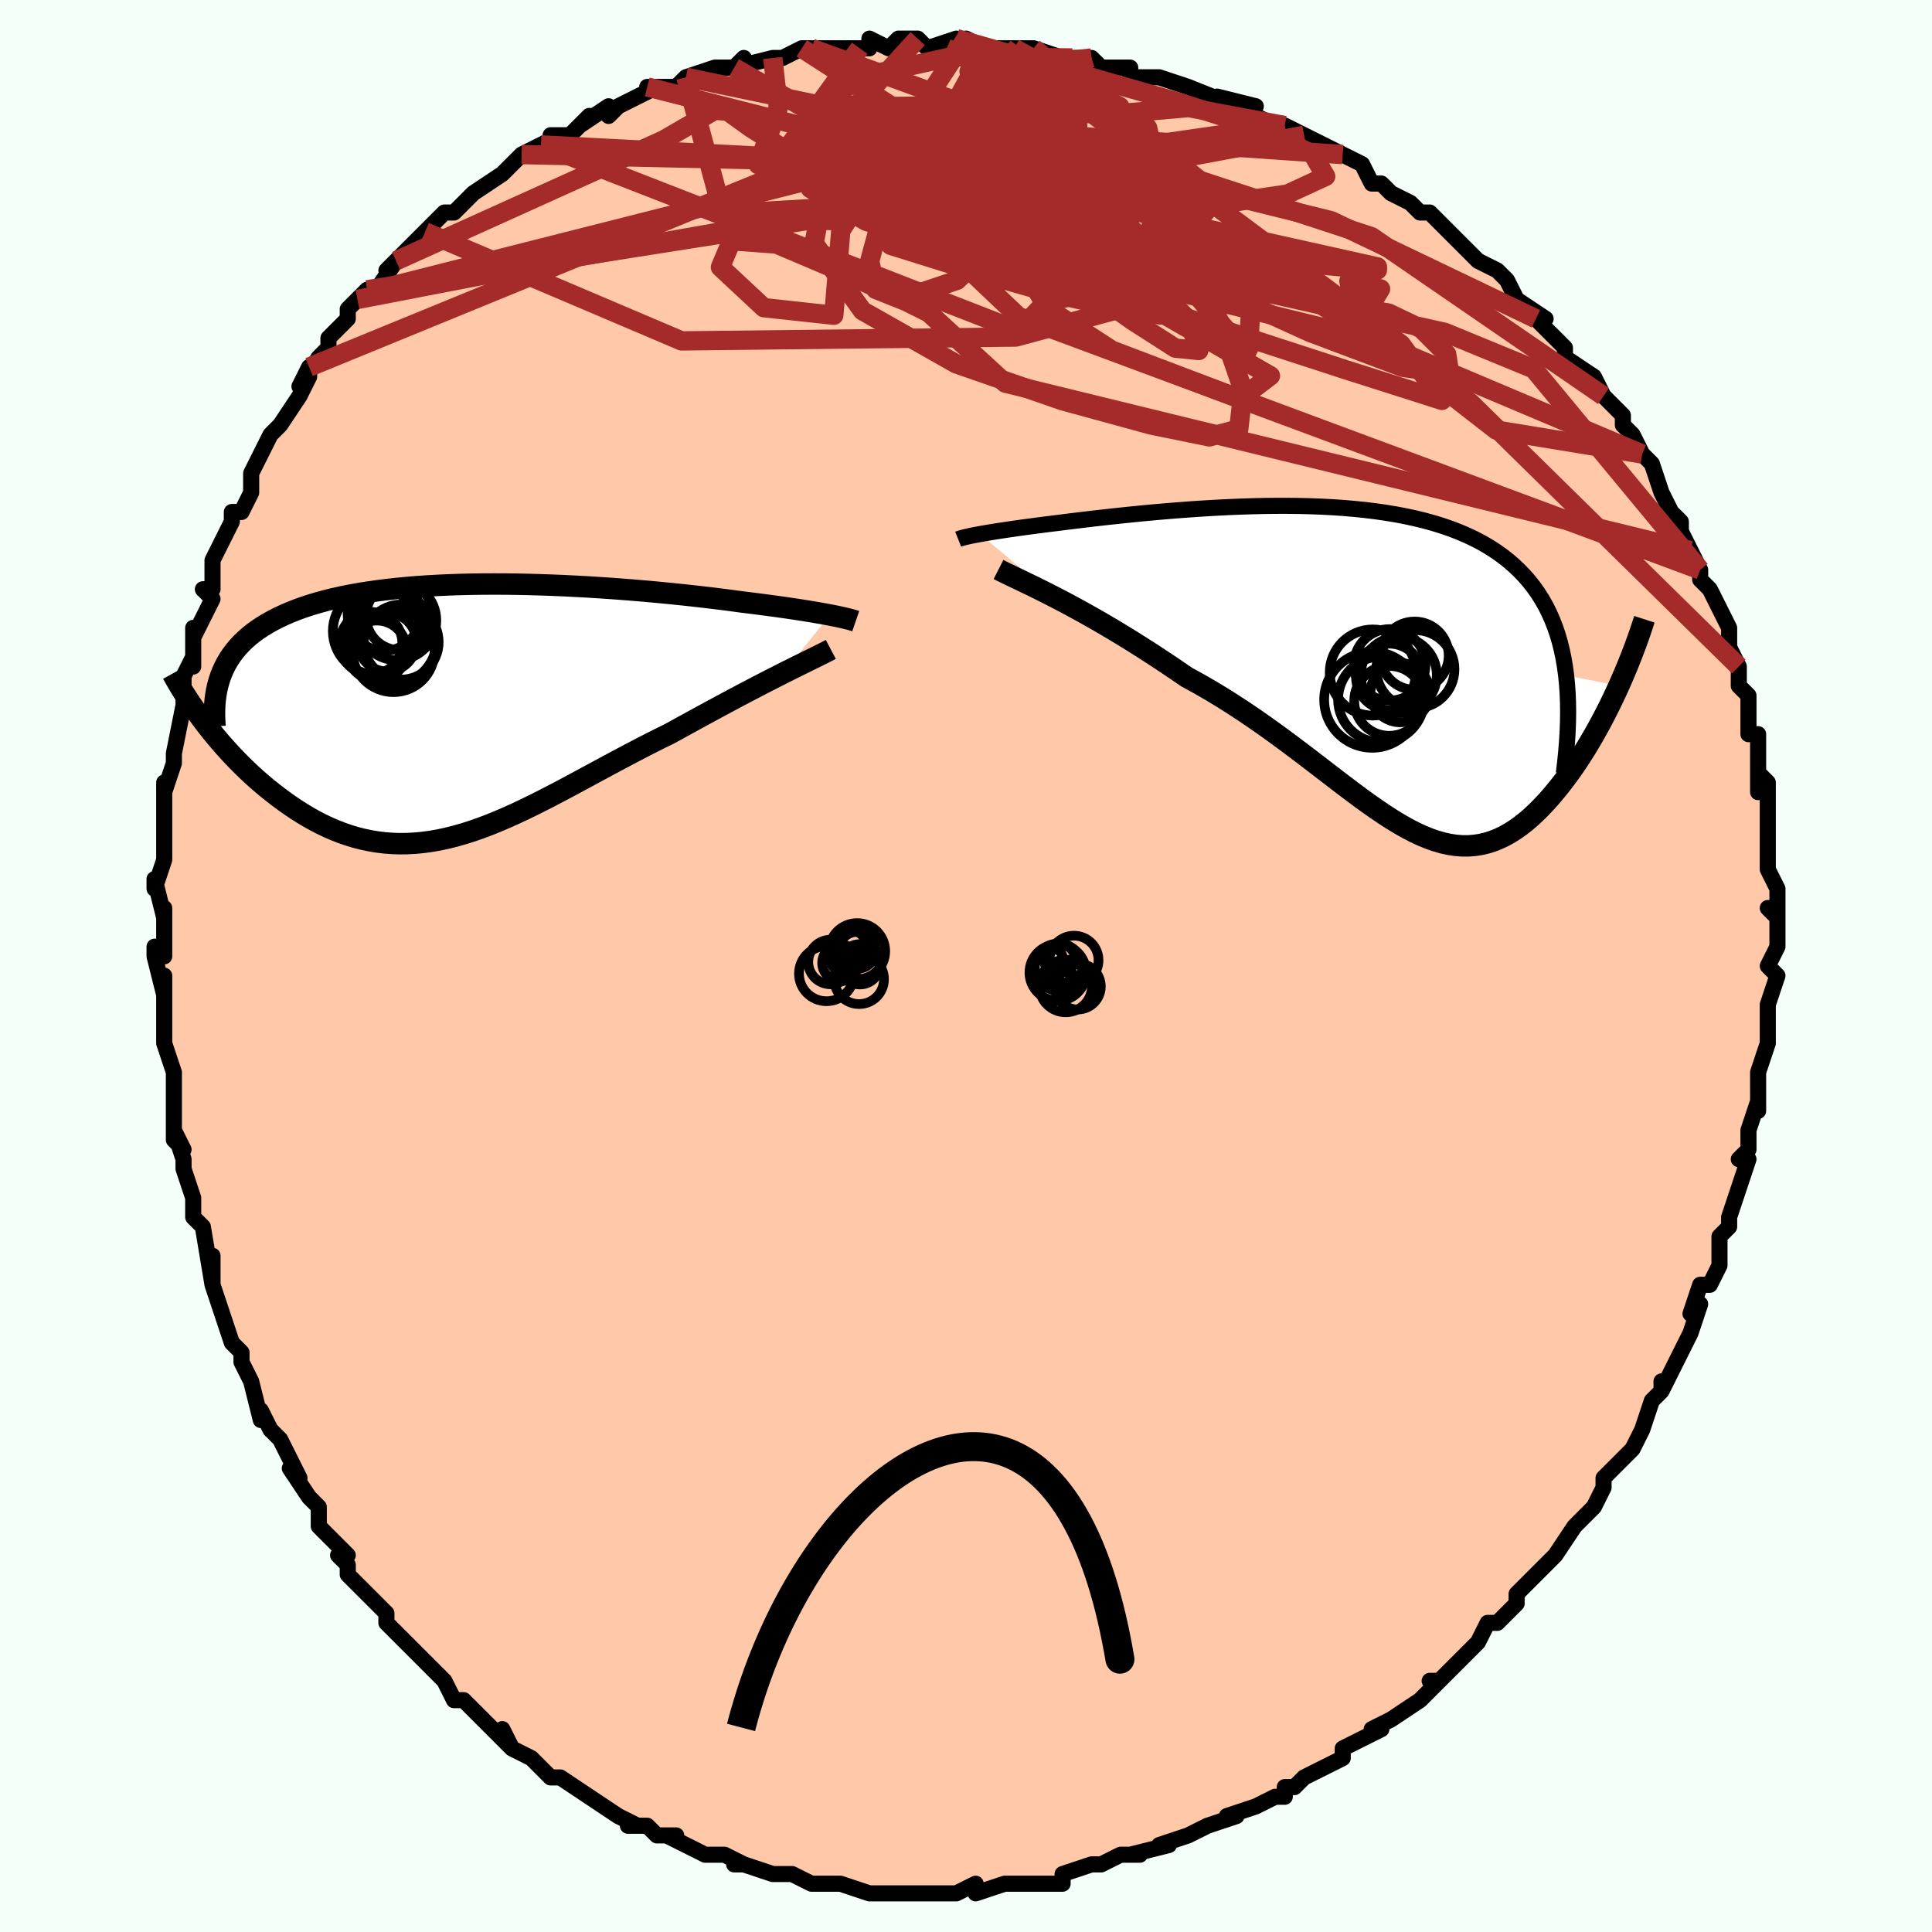 <svg viewBox="-100 -100 200 200" xmlns="http://www.w3.org/2000/svg" width="400" height="400" id="face-svg"><defs><clipPath id="leftEyeClipPath"><polyline points="38.213,-10.046,37.793,-10.125,37.346,-10.206,36.871,-10.289,36.369,-10.374,35.841,-10.461,35.286,-10.549,34.705,-10.638,34.099,-10.729,33.468,-10.821,32.812,-10.913,32.132,-11.006,31.429,-11.1,30.704,-11.194,29.956,-11.288,29.186,-11.382,28.407,-11.488,27.591,-11.596,26.738,-11.704,25.85,-11.813,24.927,-11.921,23.972,-12.029,22.985,-12.136,21.969,-12.241,20.925,-12.344,19.856,-12.444,18.764,-12.541,17.65,-12.634,16.517,-12.722,15.367,-12.806,14.202,-12.884,13.026,-12.956,11.839,-13.021,10.645,-13.08,9.447,-13.13,8.245,-13.172,7.043,-13.206,5.844,-13.231,4.648,-13.246,3.459,-13.251,2.279,-13.246,1.109,-13.23,-0.048,-13.202,-1.19,-13.164,-2.315,-13.114,-3.422,-13.051,-4.51,-12.977,-5.575,-12.889,-6.618,-12.79,-7.636,-12.677,-8.629,-12.552,-9.595,-12.414,-10.534,-12.263,-11.443,-12.099,-12.324,-11.922,-13.175,-11.732,-13.995,-11.529,-14.784,-11.314,-15.543,-11.086,-16.271,-10.847,-16.968,-10.595,-17.634,-10.332,-18.27,-10.058,-18.876,-9.773,-19.453,-9.477,-20.001,-9.172,-20.523,-8.855,-21.016,-8.527,-21.483,-8.187,-21.922,-7.835,-22.335,-7.471,-22.721,-7.095,-23.08,-6.708,-23.412,-6.309,-23.719,-5.899,-24,-5.478,-24.255,-5.045,-24.485,-4.602,-24.69,-4.148,-24.87,-3.684,-26.646,0.943,-26.253,1.455,-25.847,1.969,-25.427,2.483,-24.995,2.997,-24.549,3.509,-24.091,4.02,-23.62,4.528,-23.137,5.032,-22.642,5.532,-22.135,6.025,-21.616,6.511,-21.086,6.99,-20.544,7.459,-19.992,7.918,-19.428,8.37,-18.848,8.816,-18.255,9.255,-17.648,9.684,-17.028,10.101,-16.395,10.503,-15.749,10.889,-15.091,11.257,-14.422,11.604,-13.74,11.928,-13.048,12.229,-12.344,12.504,-11.63,12.752,-10.906,12.972,-10.171,13.161,-9.426,13.32,-8.67,13.447,-7.905,13.541,-7.131,13.602,-6.346,13.629,-5.552,13.621,-4.748,13.579,-3.935,13.502,-3.112,13.391,-2.279,13.246,-1.436,13.066,-0.584,12.854,0.278,12.609,1.15,12.333,2.032,12.025,2.924,11.689,3.826,11.325,4.738,10.934,5.661,10.518,6.594,10.08,7.537,9.62,8.49,9.141,9.454,8.646,10.427,8.135,11.41,7.612,12.402,7.079,13.404,6.538,14.414,5.991,15.433,5.442,16.458,4.893,17.491,4.345,18.529,3.802,19.572,3.266,20.618,2.739,21.666,2.224,22.513,1.757,23.356,1.293,24.195,0.833,25.028,0.378,25.854,-0.071,26.672,-0.513,27.48,-0.948,28.278,-1.374,29.063,-1.79,29.834,-2.196,30.589,-2.59,31.327,-2.972,32.045,-3.341,32.741,-3.696,33.414,-4.037"></polyline></clipPath><clipPath id="rightEyeClipPath"><polyline points="-39.953,-14.169,-39.583,-14.234,-39.188,-14.302,-38.765,-14.372,-38.316,-14.444,-37.841,-14.518,-37.34,-14.593,-36.813,-14.671,-36.261,-14.751,-35.684,-14.832,-35.082,-14.914,-34.455,-14.998,-33.805,-15.083,-33.131,-15.17,-32.435,-15.257,-31.716,-15.345,-31.002,-15.436,-30.249,-15.529,-29.459,-15.625,-28.632,-15.724,-27.768,-15.824,-26.871,-15.925,-25.94,-16.027,-24.978,-16.129,-23.985,-16.23,-22.965,-16.33,-21.919,-16.427,-20.849,-16.52,-19.757,-16.61,-18.646,-16.695,-17.518,-16.775,-16.374,-16.847,-15.218,-16.912,-14.052,-16.969,-12.879,-17.016,-11.7,-17.053,-10.518,-17.079,-9.335,-17.093,-8.155,-17.094,-6.978,-17.081,-5.808,-17.054,-4.647,-17.011,-3.497,-16.951,-2.359,-16.875,-1.236,-16.78,-0.131,-16.667,0.956,-16.535,2.022,-16.383,3.067,-16.211,4.087,-16.017,5.082,-15.803,6.051,-15.566,6.992,-15.307,7.905,-15.025,8.787,-14.72,9.639,-14.393,10.46,-14.042,11.249,-13.668,12.006,-13.271,12.73,-12.85,13.422,-12.407,14.081,-11.941,14.708,-11.452,15.303,-10.941,15.866,-10.409,16.398,-9.856,16.9,-9.28,17.373,-8.679,17.815,-8.054,18.227,-7.404,18.61,-6.729,18.962,-6.029,19.285,-5.305,19.578,-4.556,19.842,-3.783,20.077,-2.985,20.282,-2.162,20.459,-1.316,20.607,-0.446,20.728,0.447,26.183,1.554,25.854,2.27,25.515,2.988,25.164,3.705,24.803,4.42,24.431,5.133,24.048,5.842,23.655,6.545,23.252,7.24,22.839,7.928,22.417,8.604,21.986,9.269,21.546,9.921,21.097,10.557,20.639,11.176,20.172,11.783,19.692,12.381,19.201,12.965,18.699,13.533,18.186,14.08,17.663,14.605,17.13,15.103,16.587,15.571,16.034,16.008,15.472,16.409,14.9,16.773,14.319,17.097,13.728,17.379,13.128,17.617,12.518,17.81,11.898,17.957,11.268,18.055,10.627,18.105,9.976,18.105,9.313,18.054,8.638,17.954,7.95,17.803,7.25,17.602,6.536,17.352,5.808,17.054,5.065,16.707,4.307,16.315,3.533,15.878,2.742,15.399,1.933,14.878,1.106,14.319,0.26,13.725,-0.606,13.097,-1.491,12.438,-2.398,11.753,-3.325,11.043,-4.274,10.313,-5.246,9.566,-6.239,8.805,-7.255,8.035,-8.293,7.259,-9.354,6.481,-10.436,5.704,-11.54,4.934,-12.665,4.172,-13.81,3.424,-14.974,2.692,-16.155,1.98,-17.353,1.291,-18.564,0.628,-19.5,-0.015,-20.439,-0.649,-21.379,-1.273,-22.318,-1.886,-23.255,-2.486,-24.188,-3.073,-25.115,-3.645,-26.036,-4.202,-26.946,-4.741,-27.845,-5.263,-28.731,-5.765,-29.6,-6.249,-30.45,-6.712,-31.278,-7.153,-32.082,-7.574"></polyline></clipPath><filter id="fuzzy"><feTurbulence id="turbulence" baseFrequency="0.05" numOctaves="3" type="noise" result="noise"></feTurbulence><feDisplacementMap in="SourceGraphic" in2="noise" scale="2"></feDisplacementMap></filter><linearGradient id="rainbowGradient" x1="0%" y1="0%" x2="100%" y2="0%"><stop offset="0%" style="stop-color: rgb(0, 0, 0);  stop-opacity: 1"></stop><stop offset="50%" style="stop-color: rgb(0, 0, 0);  stop-opacity: 1"></stop><stop offset="100%" style="stop-color: rgb(148, 0, 211);  stop-opacity: 1"></stop></linearGradient></defs><title>That&#39;s an ugly face</title><desc>CREATED BY XUAN TANG, MORE INFO AT TXSTC55.GITHUB.IO</desc><rect x="-100" y="-100" width="100%" height="100%" opacity="1" fill="rgb(245, 255, 250)"></rect><polyline id="faceContour" points="83,0,84,1,83,4,83,5,83,7,83,8,83,8,83,8,82,11,82,13,82,15,82,14,81,17,81,19,80,20,81,20,80,23,79,26,79,26,79,27,78,28,78,29,78,31,77,33,76,33,75,36,76,35,75,38,74,40,74,40,73,42,72,44,72,43,72,44,71,45,70,48,69,50,67,52,69,50,66,53,66,54,65,56,64,57,64,57,64,57,63,58,61,61,61,61,59,63,59,63,57,65,57,66,55,68,54,68,53,70,53,70,52,71,51,72,49,74,48,74,49,74,47,76,47,76,44,78,42,79,43,79,41,80,39,81,39,82,39,82,37,83,35,84,34,85,33,85,33,86,32,86,30,87,27,88,28,88,25,89,25,89,23,90,23,90,20,91,21,91,17,92,18,92,16,92,14,93,13,93,13,93,10,94,10,95,8,95,6,95,7,95,5,95,4,95,1,96,1,95,-1,96,-1,96,-3,96,-4,96,-5,96,-6,96,-7,96,-8,96,-10,96,-13,95,-13,95,-13,95,-15,95,-16,95,-18,94,-19,94,-20,94,-23,93,-24,93,-23,93,-25,92,-26,92,-27,92,-29,91,-31,90,-30,90,-32,90,-33,89,-35,89,-34,89,-36,88,-39,86,-39,86,-39,86,-42,84,-42,84,-43,84,-44,83,-45,82,-47,81,-48,79,-47,81,-49,79,-51,77,-52,76,-53,76,-54,74,-56,72,-56,72,-57,71,-57,71,-60,68,-60,67,-60,67,-61,66,-62,65,-64,63,-64,62,-65,61,-64,61,-66,59,-67,58,-67,56,-68,55,-70,52,-69,53,-69,53,-71,49,-71,49,-72,48,-73,46,-73,47,-74,43,-75,41,-75,41,-75,40,-76,39,-77,36,-78,33,-78,33,-78,30,-78,33,-79,27,-80,26,-80,25,-80,24,-81,21,-81,20,-82,17,-81,19,-82,18,-82,13,-82,14,-82,12,-82,11,-83,8,-83,8,-83,6,-83,1,-83,3,-84,-1,-84,-2,-83,-1,-83,-6,-83,-5,-84,-9,-84,-8,-83,-11,-83,-15,-83,-14,-83,-17,-83,-17,-83,-19,-83,-18,-82,-21,-82,-22,-81,-27,-81,-27,-81,-29,-81,-30,-80,-32,-80,-31,-80,-35,-80,-34,-78,-38,-79,-39,-78,-39,-78,-41,-78,-42,-76,-46,-76,-47,-75,-47,-74,-49,-74,-51,-74,-51,-73,-53,-73,-53,-72,-55,-71,-56,-69,-59,-68,-61,-68,-62,-69,-60,-67,-63,-66,-64,-66,-65,-64,-67,-64,-68,-63,-69,-62,-70,-61,-70,-59,-73,-60,-72,-58,-74,-58,-74,-55,-77,-56,-76,-54,-78,-53,-78,-51,-80,-51,-80,-51,-80,-48,-82,-47,-83,-46,-84,-44,-85,-44,-85,-42,-86,-43,-86,-41,-86,-39,-88,-40,-87,-37,-89,-37,-88,-36,-89,-32,-91,-32,-91,-33,-91,-30,-91,-29,-92,-29,-92,-26,-93,-24,-93,-23,-94,-24,-93,-20,-94,-19,-94,-17,-95,-16,-95,-15,-95,-12,-95,-11,-95,-10,-95,-10,-96,-8,-95,-7,-96,-5,-96,-4,-95,-1,-96,-2,-95,0,-96,2,-95,4,-95,3,-95,5,-95,7,-95,7,-95,10,-94,11,-94,13,-94,14,-93,15,-93,17,-93,17,-92,20,-92,20,-92,20,-92,23,-91,23,-91,28,-89,26,-90,30,-89,28,-89,32,-87,33,-87,33,-87,35,-86,35,-86,37,-85,39,-84,39,-84,41,-83,42,-81,43,-81,44,-80,46,-79,47,-78,48,-78,49,-77,51,-75,51,-75,52,-74,53,-73,53,-73,55,-72,56,-71,57,-69,60,-67,59,-67,59,-67,60,-66,62,-64,62,-63,65,-61,66,-59,65,-60,66,-59,68,-57,68,-56,69,-55,70,-53,70,-53,71,-52,72,-49,72,-49,73,-47,73,-47,74,-46,74,-45,75,-43,76,-41,76,-40,77,-39,78,-37,79,-35,79,-34,79,-34,79,-33,80,-31,80,-29,81,-28,81,-27,81,-27,81,-24,82,-24,82,-23,82,-18,82,-20,83,-19,83,-16,83,-15,83,-11,83,-12,83,-10,84,-8,84,-5,84,-6,83,-6,84,-5,84,-2,83,0,84,1" fill="#ffc9a9" stroke="black" stroke-width="1.667" stroke-linejoin="round" filter="url(#fuzzy)"></polyline><g transform="translate(41.395 -30.543)"><polyline id="rightCountour" points="-39.953,-14.169,-39.583,-14.234,-39.188,-14.302,-38.765,-14.372,-38.316,-14.444,-37.841,-14.518,-37.34,-14.593,-36.813,-14.671,-36.261,-14.751,-35.684,-14.832,-35.082,-14.914,-34.455,-14.998,-33.805,-15.083,-33.131,-15.17,-32.435,-15.257,-31.716,-15.345,-31.002,-15.436,-30.249,-15.529,-29.459,-15.625,-28.632,-15.724,-27.768,-15.824,-26.871,-15.925,-25.94,-16.027,-24.978,-16.129,-23.985,-16.23,-22.965,-16.33,-21.919,-16.427,-20.849,-16.52,-19.757,-16.61,-18.646,-16.695,-17.518,-16.775,-16.374,-16.847,-15.218,-16.912,-14.052,-16.969,-12.879,-17.016,-11.7,-17.053,-10.518,-17.079,-9.335,-17.093,-8.155,-17.094,-6.978,-17.081,-5.808,-17.054,-4.647,-17.011,-3.497,-16.951,-2.359,-16.875,-1.236,-16.78,-0.131,-16.667,0.956,-16.535,2.022,-16.383,3.067,-16.211,4.087,-16.017,5.082,-15.803,6.051,-15.566,6.992,-15.307,7.905,-15.025,8.787,-14.72,9.639,-14.393,10.46,-14.042,11.249,-13.668,12.006,-13.271,12.73,-12.85,13.422,-12.407,14.081,-11.941,14.708,-11.452,15.303,-10.941,15.866,-10.409,16.398,-9.856,16.9,-9.28,17.373,-8.679,17.815,-8.054,18.227,-7.404,18.61,-6.729,18.962,-6.029,19.285,-5.305,19.578,-4.556,19.842,-3.783,20.077,-2.985,20.282,-2.162,20.459,-1.316,20.607,-0.446,20.728,0.447,26.183,1.554,25.854,2.27,25.515,2.988,25.164,3.705,24.803,4.42,24.431,5.133,24.048,5.842,23.655,6.545,23.252,7.24,22.839,7.928,22.417,8.604,21.986,9.269,21.546,9.921,21.097,10.557,20.639,11.176,20.172,11.783,19.692,12.381,19.201,12.965,18.699,13.533,18.186,14.08,17.663,14.605,17.13,15.103,16.587,15.571,16.034,16.008,15.472,16.409,14.9,16.773,14.319,17.097,13.728,17.379,13.128,17.617,12.518,17.81,11.898,17.957,11.268,18.055,10.627,18.105,9.976,18.105,9.313,18.054,8.638,17.954,7.95,17.803,7.25,17.602,6.536,17.352,5.808,17.054,5.065,16.707,4.307,16.315,3.533,15.878,2.742,15.399,1.933,14.878,1.106,14.319,0.26,13.725,-0.606,13.097,-1.491,12.438,-2.398,11.753,-3.325,11.043,-4.274,10.313,-5.246,9.566,-6.239,8.805,-7.255,8.035,-8.293,7.259,-9.354,6.481,-10.436,5.704,-11.54,4.934,-12.665,4.172,-13.81,3.424,-14.974,2.692,-16.155,1.98,-17.353,1.291,-18.564,0.628,-19.5,-0.015,-20.439,-0.649,-21.379,-1.273,-22.318,-1.886,-23.255,-2.486,-24.188,-3.073,-25.115,-3.645,-26.036,-4.202,-26.946,-4.741,-27.845,-5.263,-28.731,-5.765,-29.6,-6.249,-30.45,-6.712,-31.278,-7.153,-32.082,-7.574" fill="white" stroke="white" stroke-width="0" stroke-linejoin="round" filter="url(#fuzzy)"></polyline></g><g transform="translate(-52.305 -26.292)"><polyline id="leftCountour" points="38.213,-10.046,37.793,-10.125,37.346,-10.206,36.871,-10.289,36.369,-10.374,35.841,-10.461,35.286,-10.549,34.705,-10.638,34.099,-10.729,33.468,-10.821,32.812,-10.913,32.132,-11.006,31.429,-11.1,30.704,-11.194,29.956,-11.288,29.186,-11.382,28.407,-11.488,27.591,-11.596,26.738,-11.704,25.85,-11.813,24.927,-11.921,23.972,-12.029,22.985,-12.136,21.969,-12.241,20.925,-12.344,19.856,-12.444,18.764,-12.541,17.65,-12.634,16.517,-12.722,15.367,-12.806,14.202,-12.884,13.026,-12.956,11.839,-13.021,10.645,-13.08,9.447,-13.13,8.245,-13.172,7.043,-13.206,5.844,-13.231,4.648,-13.246,3.459,-13.251,2.279,-13.246,1.109,-13.23,-0.048,-13.202,-1.19,-13.164,-2.315,-13.114,-3.422,-13.051,-4.51,-12.977,-5.575,-12.889,-6.618,-12.79,-7.636,-12.677,-8.629,-12.552,-9.595,-12.414,-10.534,-12.263,-11.443,-12.099,-12.324,-11.922,-13.175,-11.732,-13.995,-11.529,-14.784,-11.314,-15.543,-11.086,-16.271,-10.847,-16.968,-10.595,-17.634,-10.332,-18.27,-10.058,-18.876,-9.773,-19.453,-9.477,-20.001,-9.172,-20.523,-8.855,-21.016,-8.527,-21.483,-8.187,-21.922,-7.835,-22.335,-7.471,-22.721,-7.095,-23.08,-6.708,-23.412,-6.309,-23.719,-5.899,-24,-5.478,-24.255,-5.045,-24.485,-4.602,-24.69,-4.148,-24.87,-3.684,-26.646,0.943,-26.253,1.455,-25.847,1.969,-25.427,2.483,-24.995,2.997,-24.549,3.509,-24.091,4.02,-23.62,4.528,-23.137,5.032,-22.642,5.532,-22.135,6.025,-21.616,6.511,-21.086,6.99,-20.544,7.459,-19.992,7.918,-19.428,8.37,-18.848,8.816,-18.255,9.255,-17.648,9.684,-17.028,10.101,-16.395,10.503,-15.749,10.889,-15.091,11.257,-14.422,11.604,-13.74,11.928,-13.048,12.229,-12.344,12.504,-11.63,12.752,-10.906,12.972,-10.171,13.161,-9.426,13.32,-8.67,13.447,-7.905,13.541,-7.131,13.602,-6.346,13.629,-5.552,13.621,-4.748,13.579,-3.935,13.502,-3.112,13.391,-2.279,13.246,-1.436,13.066,-0.584,12.854,0.278,12.609,1.15,12.333,2.032,12.025,2.924,11.689,3.826,11.325,4.738,10.934,5.661,10.518,6.594,10.08,7.537,9.62,8.49,9.141,9.454,8.646,10.427,8.135,11.41,7.612,12.402,7.079,13.404,6.538,14.414,5.991,15.433,5.442,16.458,4.893,17.491,4.345,18.529,3.802,19.572,3.266,20.618,2.739,21.666,2.224,22.513,1.757,23.356,1.293,24.195,0.833,25.028,0.378,25.854,-0.071,26.672,-0.513,27.48,-0.948,28.278,-1.374,29.063,-1.79,29.834,-2.196,30.589,-2.59,31.327,-2.972,32.045,-3.341,32.741,-3.696,33.414,-4.037" fill="white" stroke="white" stroke-width="0" stroke-linejoin="round" filter="url(#fuzzy)"></polyline></g><g transform="translate(41.395 -30.543)"><polyline id="rightUpper" points="-42.205,-13.638,-42.094,-13.682,-41.958,-13.727,-41.798,-13.774,-41.612,-13.824,-41.401,-13.875,-41.164,-13.93,-40.901,-13.986,-40.611,-14.045,-40.295,-14.105,-39.953,-14.169,-39.583,-14.234,-39.188,-14.302,-38.765,-14.372,-38.316,-14.444,-37.841,-14.518,-37.34,-14.593,-36.813,-14.671,-36.261,-14.751,-35.684,-14.832,-35.082,-14.914,-34.455,-14.998,-33.805,-15.083,-33.131,-15.17,-32.435,-15.257,-31.716,-15.345,-31.002,-15.436,-30.249,-15.529,-29.459,-15.625,-28.632,-15.724,-27.768,-15.824,-26.871,-15.925,-25.94,-16.027,-24.978,-16.129,-23.985,-16.23,-22.965,-16.33,-21.919,-16.427,-20.849,-16.52,-19.757,-16.61,-18.646,-16.695,-17.518,-16.775,-16.374,-16.847,-15.218,-16.912,-14.052,-16.969,-12.879,-17.016,-11.7,-17.053,-10.518,-17.079,-9.335,-17.093,-8.155,-17.094,-6.978,-17.081,-5.808,-17.054,-4.647,-17.011,-3.497,-16.951,-2.359,-16.875,-1.236,-16.78,-0.131,-16.667,0.956,-16.535,2.022,-16.383,3.067,-16.211,4.087,-16.017,5.082,-15.803,6.051,-15.566,6.992,-15.307,7.905,-15.025,8.787,-14.72,9.639,-14.393,10.46,-14.042,11.249,-13.668,12.006,-13.271,12.73,-12.85,13.422,-12.407,14.081,-11.941,14.708,-11.452,15.303,-10.941,15.866,-10.409,16.398,-9.856,16.9,-9.28,17.373,-8.679,17.815,-8.054,18.227,-7.404,18.61,-6.729,18.962,-6.029,19.285,-5.305,19.578,-4.556,19.842,-3.783,20.077,-2.985,20.282,-2.162,20.459,-1.316,20.607,-0.446,20.728,0.447,20.821,1.364,20.886,2.304,20.925,3.266,20.937,4.251,20.924,5.257,20.885,6.285,20.822,7.333,20.735,8.402,20.624,9.49,20.491,10.597" fill="none" stroke="black" stroke-width="1.667" stroke-linejoin="round" filter="url(#fuzzy)"></polyline><polyline id="rightLower" points="-38.032,-10.503,-37.665,-10.316,-37.237,-10.105,-36.751,-9.871,-36.212,-9.614,-35.623,-9.332,-34.99,-9.027,-34.316,-8.699,-33.604,-8.347,-32.858,-7.971,-32.082,-7.574,-31.278,-7.153,-30.45,-6.712,-29.6,-6.249,-28.731,-5.765,-27.845,-5.263,-26.946,-4.741,-26.036,-4.202,-25.115,-3.645,-24.188,-3.073,-23.255,-2.486,-22.318,-1.886,-21.379,-1.273,-20.439,-0.649,-19.5,-0.015,-18.564,0.628,-17.353,1.291,-16.155,1.98,-14.974,2.692,-13.81,3.424,-12.665,4.172,-11.54,4.934,-10.436,5.704,-9.354,6.481,-8.293,7.259,-7.255,8.035,-6.239,8.805,-5.246,9.566,-4.274,10.313,-3.325,11.043,-2.398,11.753,-1.491,12.438,-0.606,13.097,0.26,13.725,1.106,14.319,1.933,14.878,2.742,15.399,3.533,15.878,4.307,16.315,5.065,16.707,5.808,17.054,6.536,17.352,7.25,17.602,7.95,17.803,8.638,17.954,9.313,18.054,9.976,18.105,10.627,18.105,11.268,18.055,11.898,17.957,12.518,17.81,13.128,17.617,13.728,17.379,14.319,17.097,14.9,16.773,15.472,16.409,16.034,16.008,16.587,15.571,17.13,15.103,17.663,14.605,18.186,14.08,18.699,13.533,19.201,12.965,19.692,12.381,20.172,11.783,20.639,11.176,21.097,10.557,21.546,9.921,21.986,9.269,22.417,8.604,22.839,7.928,23.252,7.24,23.655,6.545,24.048,5.842,24.431,5.133,24.803,4.42,25.164,3.705,25.515,2.988,25.854,2.27,26.183,1.554,26.499,0.84,26.805,0.13,27.098,-0.577,27.38,-1.279,27.651,-1.975,27.91,-2.664,28.157,-3.347,28.393,-4.022,28.617,-4.69,28.831,-5.351" fill="none" stroke="black" stroke-width="2.222" stroke-linejoin="round" filter="url(#fuzzy)"></polyline><!--[--><circle r="3.443" cx="2.422" cy="0.617" stroke="black" fill="none" stroke-width="1" filter="url(#fuzzy)" clip-path="url(#rightEyeClipPath)"></circle><circle r="3.618" cx="2.412" cy="3.096" stroke="black" fill="none" stroke-width="1" filter="url(#fuzzy)" clip-path="url(#rightEyeClipPath)"></circle><circle r="3.068" cx="3.546" cy="2.249" stroke="black" fill="none" stroke-width="1" filter="url(#fuzzy)" clip-path="url(#rightEyeClipPath)"></circle><circle r="3.532" cx="5.043" cy="-1.587" stroke="black" fill="none" stroke-width="1" filter="url(#fuzzy)" clip-path="url(#rightEyeClipPath)"></circle><circle r="3.7" cx="2.469" cy="-0.635" stroke="black" fill="none" stroke-width="1" filter="url(#fuzzy)" clip-path="url(#rightEyeClipPath)"></circle><circle r="4.459" cx="0.716" cy="0.16" stroke="black" fill="none" stroke-width="1" filter="url(#fuzzy)" clip-path="url(#rightEyeClipPath)"></circle><circle r="3.936" cx="3.407" cy="0.419" stroke="black" fill="none" stroke-width="1" filter="url(#fuzzy)" clip-path="url(#rightEyeClipPath)"></circle><circle r="4.445" cx="1.568" cy="2.951" stroke="black" fill="none" stroke-width="1" filter="url(#fuzzy)" clip-path="url(#rightEyeClipPath)"></circle><circle r="4.967" cx="0.65" cy="2.985" stroke="black" fill="none" stroke-width="1" filter="url(#fuzzy)" clip-path="url(#rightEyeClipPath)"></circle><circle r="4.044" cx="5.127" cy="-0.178" stroke="black" fill="none" stroke-width="1" filter="url(#fuzzy)" clip-path="url(#rightEyeClipPath)"></circle><!--]--></g><g transform="translate(-52.305 -26.292)"><polyline id="leftUpper" points="40.89,-9.404,40.745,-9.454,40.574,-9.508,40.376,-9.565,40.15,-9.625,39.897,-9.688,39.616,-9.754,39.307,-9.823,38.97,-9.895,38.606,-9.969,38.213,-10.046,37.793,-10.125,37.346,-10.206,36.871,-10.289,36.369,-10.374,35.841,-10.461,35.286,-10.549,34.705,-10.638,34.099,-10.729,33.468,-10.821,32.812,-10.913,32.132,-11.006,31.429,-11.1,30.704,-11.194,29.956,-11.288,29.186,-11.382,28.407,-11.488,27.591,-11.596,26.738,-11.704,25.85,-11.813,24.927,-11.921,23.972,-12.029,22.985,-12.136,21.969,-12.241,20.925,-12.344,19.856,-12.444,18.764,-12.541,17.65,-12.634,16.517,-12.722,15.367,-12.806,14.202,-12.884,13.026,-12.956,11.839,-13.021,10.645,-13.08,9.447,-13.13,8.245,-13.172,7.043,-13.206,5.844,-13.231,4.648,-13.246,3.459,-13.251,2.279,-13.246,1.109,-13.23,-0.048,-13.202,-1.19,-13.164,-2.315,-13.114,-3.422,-13.051,-4.51,-12.977,-5.575,-12.889,-6.618,-12.79,-7.636,-12.677,-8.629,-12.552,-9.595,-12.414,-10.534,-12.263,-11.443,-12.099,-12.324,-11.922,-13.175,-11.732,-13.995,-11.529,-14.784,-11.314,-15.543,-11.086,-16.271,-10.847,-16.968,-10.595,-17.634,-10.332,-18.27,-10.058,-18.876,-9.773,-19.453,-9.477,-20.001,-9.172,-20.523,-8.855,-21.016,-8.527,-21.483,-8.187,-21.922,-7.835,-22.335,-7.471,-22.721,-7.095,-23.08,-6.708,-23.412,-6.309,-23.719,-5.899,-24,-5.478,-24.255,-5.045,-24.485,-4.602,-24.69,-4.148,-24.87,-3.684,-25.027,-3.21,-25.16,-2.725,-25.27,-2.23,-25.357,-1.726,-25.422,-1.213,-25.465,-0.69,-25.488,-0.158,-25.489,0.382,-25.471,0.931,-25.433,1.488" fill="none" stroke="black" stroke-width="2.222" stroke-linejoin="round" filter="url(#fuzzy)"></polyline><polyline id="leftLower" points="38.311,-6.481,38.013,-6.324,37.664,-6.146,37.268,-5.948,36.827,-5.73,36.345,-5.492,35.825,-5.236,35.27,-4.962,34.681,-4.67,34.062,-4.361,33.414,-4.037,32.741,-3.696,32.045,-3.341,31.327,-2.972,30.589,-2.59,29.834,-2.196,29.063,-1.79,28.278,-1.374,27.48,-0.948,26.672,-0.513,25.854,-0.071,25.028,0.378,24.195,0.833,23.356,1.293,22.513,1.757,21.666,2.224,20.618,2.739,19.572,3.266,18.529,3.802,17.491,4.345,16.458,4.893,15.433,5.442,14.414,5.991,13.404,6.538,12.402,7.079,11.41,7.612,10.427,8.135,9.454,8.646,8.49,9.141,7.537,9.62,6.594,10.08,5.661,10.518,4.738,10.934,3.826,11.325,2.924,11.689,2.032,12.025,1.15,12.333,0.278,12.609,-0.584,12.854,-1.436,13.066,-2.279,13.246,-3.112,13.391,-3.935,13.502,-4.748,13.579,-5.552,13.621,-6.346,13.629,-7.131,13.602,-7.905,13.541,-8.67,13.447,-9.426,13.32,-10.171,13.161,-10.906,12.972,-11.63,12.752,-12.344,12.504,-13.048,12.229,-13.74,11.928,-14.422,11.604,-15.091,11.257,-15.749,10.889,-16.395,10.503,-17.028,10.101,-17.648,9.684,-18.255,9.255,-18.848,8.816,-19.428,8.37,-19.992,7.918,-20.544,7.459,-21.086,6.99,-21.616,6.511,-22.135,6.025,-22.642,5.532,-23.137,5.032,-23.62,4.528,-24.091,4.02,-24.549,3.509,-24.995,2.997,-25.427,2.483,-25.847,1.969,-26.253,1.455,-26.646,0.943,-27.025,0.433,-27.391,-0.074,-27.743,-0.578,-28.082,-1.078,-28.408,-1.574,-28.72,-2.065,-29.019,-2.551,-29.305,-3.031,-29.579,-3.507,-29.839,-3.976" fill="none" stroke="black" stroke-width="2.222" stroke-linejoin="round" filter="url(#fuzzy)"></polyline><!--[--><circle r="4.255" cx="-6.963" cy="-6.315" stroke="black" fill="none" stroke-width="1" filter="url(#fuzzy)" clip-path="url(#leftEyeClipPath)"></circle><circle r="3.029" cx="-7.622" cy="-7.234" stroke="black" fill="none" stroke-width="1" filter="url(#fuzzy)" clip-path="url(#leftEyeClipPath)"></circle><circle r="3.101" cx="-8.692" cy="-6.369" stroke="black" fill="none" stroke-width="1" filter="url(#fuzzy)" clip-path="url(#leftEyeClipPath)"></circle><circle r="4.806" cx="-7.267" cy="-7.554" stroke="black" fill="none" stroke-width="1" filter="url(#fuzzy)" clip-path="url(#leftEyeClipPath)"></circle><circle r="3.244" cx="-9.291" cy="-7.118" stroke="black" fill="none" stroke-width="1" filter="url(#fuzzy)" clip-path="url(#leftEyeClipPath)"></circle><circle r="4.103" cx="-6.631" cy="-9.473" stroke="black" fill="none" stroke-width="1" filter="url(#fuzzy)" clip-path="url(#leftEyeClipPath)"></circle><circle r="3.778" cx="-7.929" cy="-10.12" stroke="black" fill="none" stroke-width="1" filter="url(#fuzzy)" clip-path="url(#leftEyeClipPath)"></circle><circle r="3.501" cx="-6.301" cy="-9.905" stroke="black" fill="none" stroke-width="1" filter="url(#fuzzy)" clip-path="url(#leftEyeClipPath)"></circle><circle r="3.886" cx="-6.169" cy="-7.241" stroke="black" fill="none" stroke-width="1" filter="url(#fuzzy)" clip-path="url(#leftEyeClipPath)"></circle><circle r="4.515" cx="-8.723" cy="-8.374" stroke="black" fill="none" stroke-width="1" filter="url(#fuzzy)" clip-path="url(#leftEyeClipPath)"></circle><!--]--></g><g id="hairs"><!--[--><polyline points="7,-95,24.401,-81.167,19.643,-80.26,21.473,-75.209,26.175,-66.88,28.682,-59.596,28.241,-55.604,25.187,-54.773,19.148,-56.007,9.963,-58.519,-1.002,-62.327,-10.713,-67.822,-15.726,-74.81,-14.386,-81.897,-8.923,-86.883,-6.331,-87.712,-19.286,-81.965,-68,-62" fill="none" stroke="rgb(165, 42, 42)" stroke-width="2" stroke-linejoin="round" filter="url(#fuzzy)"></polyline><polyline points="-20,-94,-19.429,-88.859,-21.504,-82.95,-9.628,-79.045,7.553,-75.808,21.917,-72.793,30.273,-70.51,32.316,-69.658,29.335,-70.41,23.791,-72.285,18.415,-74.591,14.939,-76.956,13.554,-79.412,13.518,-82.015,14.184,-84.412,15.441,-85.829,17.373,-85.579,19.786,-83.761,22.423,-81.503,26.561,-79.931,37.804,-77.152,59,-67" fill="none" stroke="rgb(165, 42, 42)" stroke-width="2" stroke-linejoin="round" filter="url(#fuzzy)"></polyline><polyline points="-29,-92,-25.173,-77.866,-3.723,-79.145,6.875,-82.834,8.414,-84.705,5.691,-84.608,3.104,-83.241,3.522,-81.177,6.657,-79.061,9.515,-77.771,9.196,-78.073,5.523,-80.061,1.113,-82.987,-0.808,-85.724,1.564,-87.474,8.186,-88.148,16.856,-88.324,23.031,-88.867,33,-87" fill="none" stroke="rgb(165, 42, 42)" stroke-width="2" stroke-linejoin="round" filter="url(#fuzzy)"></polyline><polyline points="35,-86,-4.185,-78.699,-5.115,-74.562,2.048,-72.921,11.424,-73.818,19.964,-75.031,25.893,-74.317,28.761,-71.235,29.419,-67.123,29.272,-63.965,28.891,-63.242,27.386,-65.358,23.708,-69.615,18.874,-74.46,15.609,-77.989,12.149,-79.17,-6.694,-78.708,-62,-70" fill="none" stroke="rgb(165, 42, 42)" stroke-width="2" stroke-linejoin="round" filter="url(#fuzzy)"></polyline><polyline points="5,-95,15.918,-88.972,19.751,-80.858,19.033,-75.678,15.486,-75.18,10.262,-77.697,5.186,-80.312,1.367,-81.216,-1.194,-80.334,-2.863,-78.608,-3.661,-77.024,-3.153,-76.078,-0.749,-75.75,3.963,-75.706,10.943,-75.476,19.285,-74.641,26.691,-73.141,29.615,-71.557,25.281,-70.752,15.491,-70.511,8.178,-68.631,5.427,-65.751,-44,-85" fill="none" stroke="rgb(165, 42, 42)" stroke-width="2" stroke-linejoin="round" filter="url(#fuzzy)"></polyline><polyline points="-16,-95,9.64,-85.649,3.026,-85.894,-1.225,-86.827,-0.144,-86.896,2.889,-85.393,4.628,-82.353,3.29,-78.921,-0.87,-76.654,-5.938,-76.439,-9.703,-77.977,-10.938,-80.094,-9.746,-81.504,-7.067,-81.454,-4.021,-79.964,-1.505,-77.673,0.056,-75.506,0.892,-74.355,1.616,-74.857,2.17,-77.184,1.018,-80.765,-3.175,-84.184,-7.623,-86.108,-8.082,-87.645,-29,-92" fill="none" stroke="rgb(165, 42, 42)" stroke-width="2" stroke-linejoin="round" filter="url(#fuzzy)"></polyline><polyline points="-46,-84,8.075,-82.807,16.758,-86.468,11.172,-89.218,3.731,-89.474,-0.594,-87.738,-0.726,-84.876,1.449,-81.393,2.974,-77.585,2.1,-73.884,-0.937,-70.979,-4.969,-69.625,-9.343,-70.247,-14.226,-72.447,-19.634,-74.739,-24.269,-75.073,-25.421,-72.34,-20.933,-68.15,-13.684,-67.364,-12.962,-76.137,0,-96" fill="none" stroke="rgb(165, 42, 42)" stroke-width="2" stroke-linejoin="round" filter="url(#fuzzy)"></polyline><polyline points="4,-95,45.045,-64.363,49.273,-58.552,39.286,-61.732,22.833,-67.09,4.303,-72.504,-10.335,-77.09,-16.105,-80.478,-12.279,-82.72,-2.717,-84.224,6.693,-85.562,11.565,-86.992,10.988,-87.884,6.115,-86.949,-3.332,-84.034,-16.732,-83.192,-5,-96" fill="none" stroke="rgb(165, 42, 42)" stroke-width="2" stroke-linejoin="round" filter="url(#fuzzy)"></polyline><polyline points="39,-84,4.586,-86.37,10.529,-81.381,20.532,-78.046,21.948,-79.035,17.525,-81.96,12.657,-84.094,9.11,-84.379,5.382,-83.249,-0.071,-81.71,-6.56,-80.597,-11.572,-80.231,-13.076,-80.357,-11.471,-80.265,-9.346,-79.114,-9.011,-76.499,-9.964,-72.987,-9.354,-70.045,-6.225,-68.796,-3.853,-67.615,4.068,-60.336,75,-43" fill="none" stroke="rgb(165, 42, 42)" stroke-width="2" stroke-linejoin="round" filter="url(#fuzzy)"></polyline><polyline points="33,-87,-10.094,-80.792,-8.067,-80.65,-5.18,-81.678,-7.605,-83.669,-11.355,-85.863,-13.761,-87.329,-14.167,-87.621,-12.503,-86.924,-8.876,-85.794,-3.743,-84.775,2.125,-84.141,7.969,-83.831,13.258,-83.535,17.599,-82.872,20.547,-81.657,21.601,-80.13,20.484,-79.002,17.358,-79.169,12.568,-81.117,6.014,-84.279,-2.848,-86.814,-13.208,-86.607,-18.106,-84.791,13,-94" fill="none" stroke="rgb(165, 42, 42)" stroke-width="2" stroke-linejoin="round" filter="url(#fuzzy)"></polyline><polyline points="-56,-76,-29.444,-64.709,5.159,-65.109,22.481,-69.773,30.605,-72.527,34.956,-72.765,35.21,-72.306,29.969,-72.46,20.028,-73.35,8.691,-74.586,0.099,-75.912,-2.869,-77.257,0.198,-78.426,7.446,-78.963,15.974,-78.433,23.306,-76.882,28.528,-74.948,32.633,-73.4,37.415,-72.507,42.59,-72.045,42.592,-72.375,25.11,-76.263,-33,-91" fill="none" stroke="rgb(165, 42, 42)" stroke-width="2" stroke-linejoin="round" filter="url(#fuzzy)"></polyline><polyline points="70,-53,41.957,-64.859,7.491,-73.326,-8.441,-75.745,-7.79,-74.6,0.369,-72.052,8.83,-69.65,14.122,-68.443,15.933,-68.799,15.855,-70.257,15.936,-71.752,17.379,-72.237,19.781,-71.371,21.227,-69.834,19.339,-69.008,12.855,-70.173,2.742,-73.665,-8.168,-78.595,-16.943,-83.372,-22.264,-86.751,-24.659,-88.471,-25.983,-88.596,-31.286,-85.523,-59,-73" fill="none" stroke="rgb(165, 42, 42)" stroke-width="2" stroke-linejoin="round" filter="url(#fuzzy)"></polyline><polyline points="13,-94,0.316,-92.583,2.386,-90.094,-2.169,-87.478,-10.643,-84.848,-15.168,-81.814,-11.832,-78.293,-2.215,-74.861,8.835,-72.521,16.427,-72.107,17.896,-73.75,13.32,-76.739,4.749,-79.871,-4.873,-82.05,-12.475,-82.79,-15.483,-82.345,-12.762,-81.474,-5.715,-81.04,1.582,-81.667,4.66,-83.536,3.134,-86.213,3.168,-88.636,9.163,-90.188,-2,-95" fill="none" stroke="rgb(165, 42, 42)" stroke-width="2" stroke-linejoin="round" filter="url(#fuzzy)"></polyline><polyline points="76,-41,58.76,-61.812,49.546,-65.601,35.868,-68.626,26.05,-70.831,26.773,-69.603,35.605,-65.591,45.207,-61.976,50.075,-61.284,49.759,-63.339,47.134,-65.971,43.755,-67.587,36.3,-68.94,18.634,-72.231,-6.456,-79.526,2,-95" fill="none" stroke="rgb(165, 42, 42)" stroke-width="2" stroke-linejoin="round" filter="url(#fuzzy)"></polyline><polyline points="-63,-69,-40.066,-73.422,-11.536,-78.433,6.568,-77.625,17.459,-72.472,23.087,-66.849,24.096,-63.716,21.672,-63.961,17.248,-66.794,11.731,-70.691,5.528,-74.259,-0.835,-76.711,-6.239,-77.91,-9.076,-78.093,-7.797,-77.503,-1.56,-76.186,9.208,-74.105,22.465,-71.533,34.714,-69.372,42.151,-68.819,42.917,-70.09,39.639,-70.902,40.468,-66.702,54.892,-55.479,70,-53" fill="none" stroke="rgb(165, 42, 42)" stroke-width="2" stroke-linejoin="round" filter="url(#fuzzy)"></polyline><polyline points="80,-31,52.195,-58.329,25.63,-75.747,10.47,-81.543,2.252,-80.055,-2.38,-76.218,-3.43,-73.376,-0.585,-72.916,4.878,-74.716,10.747,-77.824,15.318,-81.121,18.018,-83.809,19.056,-85.627,18.796,-86.773,17.398,-87.638,14.755,-88.503,10.601,-89.364,4.768,-89.938,-2.247,-89.673,-8.431,-87.512,-9.361,-81.285,5.428,-67.236,76,-41" fill="none" stroke="rgb(165, 42, 42)" stroke-width="2" stroke-linejoin="round" filter="url(#fuzzy)"></polyline><polyline points="-17,-95,22.027,-69.852,9.986,-71.348,0.202,-73.451,4.304,-73.655,14.952,-74.173,23.236,-76.135,25.415,-78.834,22.339,-80.802,16.747,-81.005,11.343,-79.376,7.868,-76.638,6.594,-73.703,6.707,-71.011,8.44,-68.068,15.102,-63.746,28.375,-58.707,31.517,-61.097,-24,-93" fill="none" stroke="rgb(165, 42, 42)" stroke-width="2" stroke-linejoin="round" filter="url(#fuzzy)"></polyline><polyline points="-1,-96,22.4,-89.294,31.109,-86.476,35.93,-83.987,37.236,-81.739,33.269,-79.909,23.974,-78.531,12.121,-77.851,1.937,-78.336,-3.446,-80.265,-3.608,-83.346,-0.438,-86.708,3.617,-89.262,7.041,-90.16,9.508,-89.107,11.219,-86.507,12.439,-83.451,13.722,-81.374,14.748,-81.154,6.377,-82.391,-44,-85" fill="none" stroke="rgb(165, 42, 42)" stroke-width="2" stroke-linejoin="round" filter="url(#fuzzy)"></polyline><polyline points="-11,-95,-23.581,-77.626,-13.638,-77.153,-6.435,-80.388,-0.802,-82.312,5.657,-81.446,12.69,-78.515,17.573,-75.277,17.475,-73.291,12.031,-73.091,4.07,-74.056,-1.975,-75.005,-2.812,-75.135,1.61,-74.714,8.017,-74.943,12.003,-76.932,11.458,-80.465,8.998,-83.709,11.022,-84.453,22.676,-81.824,41.981,-75.501,66,-59" fill="none" stroke="rgb(165, 42, 42)" stroke-width="2" stroke-linejoin="round" filter="url(#fuzzy)"></polyline><polyline points="-61,-70,-14.395,-81.801,10.42,-81.666,16.166,-80.079,15.77,-78.097,16.36,-75.545,18.582,-72.779,20.82,-70.232,21.635,-68.28,20.147,-67.39,16.047,-68.028,9.951,-70.327,3.535,-73.909,-1.135,-78.031,-2.849,-81.939,-2.116,-85.125,-0.9,-87.361,-1.364,-88.611,-4.468,-89.012,-9.26,-88.964,-13.234,-89.156,-13.752,-90.263,-9.785,-92.292,-1.512,-94.127,11,-94" fill="none" stroke="rgb(165, 42, 42)" stroke-width="2" stroke-linejoin="round" filter="url(#fuzzy)"></polyline><!--]--></g><g id="pointNose"><g id="rightNose"><!--[--><circle r="1.447" cx="9.82" cy="-0.761" stroke="black" fill="none" stroke-width="1" filter="url(#fuzzy)"></circle><circle r="2.541" cx="11.178" cy="-0.596" stroke="black" fill="none" stroke-width="1" filter="url(#fuzzy)"></circle><circle r="2.447" cx="9.575" cy="0.115" stroke="black" fill="none" stroke-width="1" filter="url(#fuzzy)"></circle><circle r="1.321" cx="9.911" cy="1.439" stroke="black" fill="none" stroke-width="1" filter="url(#fuzzy)"></circle><circle r="1.378" cx="10.981" cy="1.075" stroke="black" fill="none" stroke-width="1" filter="url(#fuzzy)"></circle><circle r="2.386" cx="11.57" cy="2.115" stroke="black" fill="none" stroke-width="1" filter="url(#fuzzy)"></circle><circle r="2.93" cx="9.499" cy="0.674" stroke="black" fill="none" stroke-width="1" filter="url(#fuzzy)"></circle><circle r="1.103" cx="9.694" cy="0.968" stroke="black" fill="none" stroke-width="1" filter="url(#fuzzy)"></circle><circle r="1.029" cx="9.019" cy="-0.727" stroke="black" fill="none" stroke-width="1" filter="url(#fuzzy)"></circle><circle r="2.721" cx="10.319" cy="2.073" stroke="black" fill="none" stroke-width="1" filter="url(#fuzzy)"></circle><!--]--></g><g id="leftNose"><!--[--><circle r="1.731" cx="-11.986" cy="-1.951" stroke="black" fill="none" stroke-width="1" filter="url(#fuzzy)"></circle><circle r="1.889" cx="-13.001" cy="-0.318" stroke="black" fill="none" stroke-width="1" filter="url(#fuzzy)"></circle><circle r="2.905" cx="-11.268" cy="-1.536" stroke="black" fill="none" stroke-width="1" filter="url(#fuzzy)"></circle><circle r="1.911" cx="-11.271" cy="-1.618" stroke="black" fill="none" stroke-width="1" filter="url(#fuzzy)"></circle><circle r="2.308" cx="-14.021" cy="-0.415" stroke="black" fill="none" stroke-width="1" filter="url(#fuzzy)"></circle><circle r="2.853" cx="-14.438" cy="0.793" stroke="black" fill="none" stroke-width="1" filter="url(#fuzzy)"></circle><circle r="1.307" cx="-12.708" cy="-0.666" stroke="black" fill="none" stroke-width="1" filter="url(#fuzzy)"></circle><circle r="2.088" cx="-10.983" cy="-0.175" stroke="black" fill="none" stroke-width="1" filter="url(#fuzzy)"></circle><circle r="1.035" cx="-10.859" cy="-0.994" stroke="black" fill="none" stroke-width="1" filter="url(#fuzzy)"></circle><circle r="2.575" cx="-11.064" cy="1.366" stroke="black" fill="none" stroke-width="1" filter="url(#fuzzy)"></circle><!--]--></g></g><g id="mouth"><polyline points="-23.289,78.824,-23.067,77.989,-22.834,77.16,-22.59,76.338,-22.336,75.524,-22.072,74.717,-21.799,73.918,-21.515,73.127,-21.222,72.344,-20.92,71.57,-20.609,70.805,-20.289,70.049,-19.96,69.303,-19.624,68.566,-19.279,67.839,-18.926,67.123,-18.566,66.417,-18.198,65.721,-17.823,65.037,-17.441,64.364,-17.052,63.703,-16.657,63.053,-16.255,62.416,-15.848,61.791,-15.434,61.178,-15.015,60.578,-14.591,59.992,-14.161,59.419,-13.727,58.86,-13.288,58.314,-12.844,57.783,-12.396,57.266,-11.944,56.764,-11.488,56.277,-11.029,55.806,-10.566,55.349,-10.1,54.909,-9.631,54.485,-9.16,54.077,-8.686,53.686,-8.21,53.311,-7.731,52.954,-7.251,52.614,-6.77,52.292,-6.287,51.987,-5.803,51.701,-5.318,51.434,-4.833,51.185,-4.347,50.955,-3.86,50.744,-3.374,50.553,-2.888,50.382,-2.403,50.23,-1.918,50.099,-1.434,49.989,-0.952,49.899,-0.47,49.831,0.01,49.784,0.487,49.759,0.963,49.755,1.437,49.774,1.908,49.815,2.376,49.879,2.842,49.966,3.304,50.076,3.763,50.21,4.218,50.367,4.67,50.548,5.117,50.754,5.56,50.985,5.999,51.24,6.432,51.52,6.861,51.826,7.285,52.157,7.703,52.514,8.116,52.897,8.522,53.307,8.923,53.744,9.317,54.207,9.705,54.698,10.086,55.216,10.46,55.762,10.826,56.336,11.186,56.938,11.537,57.569,11.881,58.228,12.216,58.917,12.544,59.635,12.862,60.383,13.172,61.16,13.473,61.968,13.764,62.806,14.046,63.675,14.319,64.575,14.581,65.505,14.833,66.468,15.075,67.462,15.307,68.488,15.527,69.547,15.737,70.638,15.935,71.761,15.737,70.638,15.527,69.547,15.307,68.488,15.075,67.462,14.833,66.468,14.581,65.505,14.319,64.575,14.046,63.675,13.764,62.806,13.473,61.968,13.172,61.16,12.862,60.383,12.544,59.635,12.216,58.917,11.881,58.228,11.537,57.569,11.186,56.938,10.826,56.336,10.46,55.762,10.086,55.216,9.705,54.698,9.317,54.207,8.923,53.744,8.522,53.307,8.116,52.897,7.703,52.514,7.285,52.157,6.861,51.826,6.432,51.52,5.999,51.24,5.56,50.985,5.117,50.754,4.67,50.548,4.218,50.367,3.763,50.21,3.304,50.076,2.842,49.966,2.376,49.879,1.908,49.815,1.437,49.774,0.963,49.755,0.487,49.759,0.01,49.784,-0.47,49.831,-0.952,49.899,-1.434,49.989,-1.918,50.099,-2.403,50.23,-2.888,50.382,-3.374,50.553,-3.86,50.744,-4.347,50.955,-4.833,51.185,-5.318,51.434,-5.803,51.701,-6.287,51.987,-6.77,52.292,-7.251,52.614,-7.731,52.954,-8.21,53.311,-8.686,53.686,-9.16,54.077,-9.631,54.485,-10.1,54.909,-10.566,55.349,-11.029,55.806,-11.488,56.277,-11.944,56.764,-12.396,57.266,-12.844,57.783,-13.288,58.314,-13.727,58.86,-14.161,59.419,-14.591,59.992,-15.015,60.578,-15.434,61.178,-15.848,61.791,-16.255,62.416,-16.657,63.053,-17.052,63.703,-17.441,64.364,-17.823,65.037,-18.198,65.721,-18.566,66.417,-18.926,67.123,-19.279,67.839,-19.624,68.566,-19.96,69.303,-20.289,70.049,-20.609,70.805,-20.92,71.57,-21.222,72.344,-21.515,73.127,-21.799,73.918,-22.072,74.717,-22.336,75.524,-22.59,76.338,-22.834,77.16,-23.067,77.989" fill="rgb(215,127,140)" stroke="black" stroke-width="3" stroke-linejoin="round" filter="url(#fuzzy)"></polyline></g></svg>